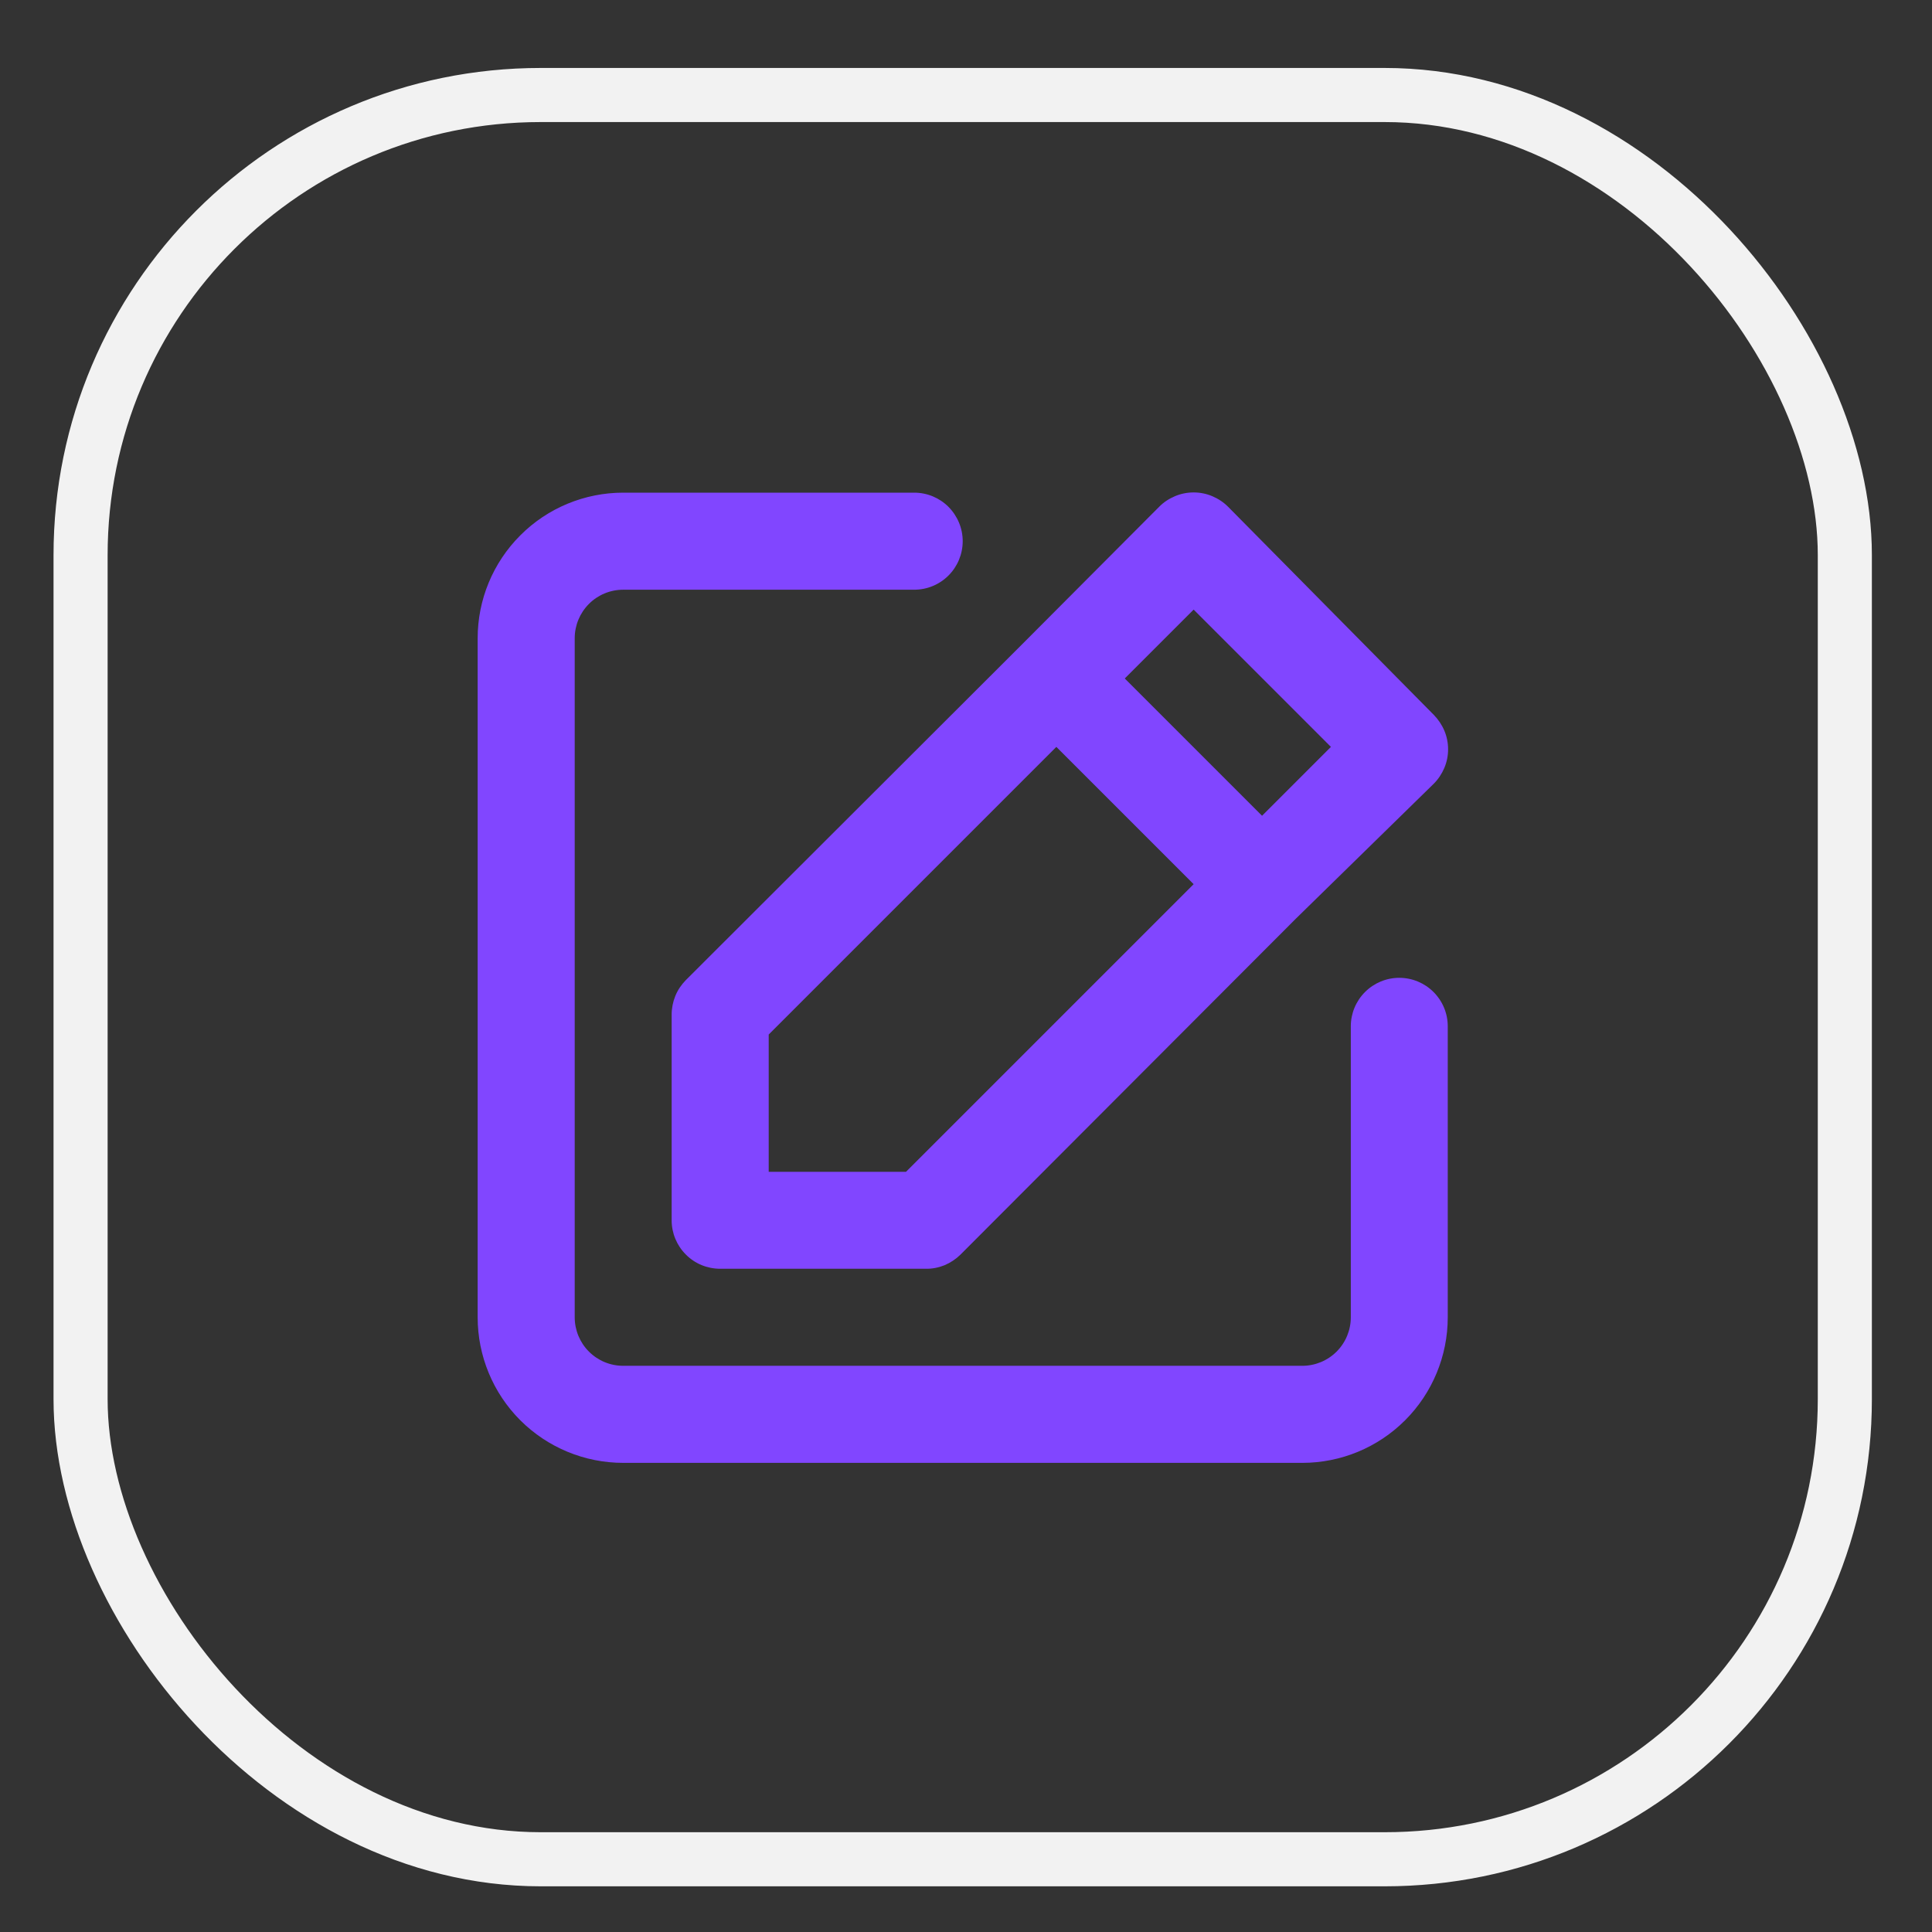 <svg width="17" height="17" viewBox="0 0 17 17" fill="none" xmlns="http://www.w3.org/2000/svg">
<rect x="0" y="0" width="17" height="17" fill="#333333" stroke="none"/>
<rect x="0.709" y="0.836" width="15.524" height="15.524" rx="4.049" stroke="#F2F2F2" stroke-width="0.476"/>
<path d="M12.312 8.604C12.199 8.604 12.091 8.649 12.011 8.729C11.931 8.809 11.886 8.917 11.886 9.03V11.591C11.886 11.704 11.841 11.813 11.761 11.893C11.681 11.973 11.572 12.018 11.459 12.018H5.484C5.37 12.018 5.262 11.973 5.182 11.893C5.102 11.813 5.057 11.704 5.057 11.591V5.616C5.057 5.503 5.102 5.394 5.182 5.314C5.262 5.234 5.37 5.189 5.484 5.189H8.044C8.158 5.189 8.266 5.144 8.346 5.064C8.426 4.984 8.471 4.875 8.471 4.762C8.471 4.649 8.426 4.541 8.346 4.46C8.266 4.38 8.158 4.335 8.044 4.335H5.484C5.144 4.335 4.818 4.47 4.578 4.711C4.338 4.951 4.203 5.276 4.203 5.616V11.591C4.203 11.931 4.338 12.257 4.578 12.497C4.818 12.737 5.144 12.872 5.484 12.872H11.459C11.799 12.872 12.124 12.737 12.364 12.497C12.604 12.257 12.739 11.931 12.739 11.591V9.03C12.739 8.917 12.694 8.809 12.614 8.729C12.534 8.649 12.426 8.604 12.312 8.604ZM5.91 8.928V10.738C5.91 10.851 5.955 10.959 6.035 11.039C6.115 11.12 6.224 11.164 6.337 11.164H8.147C8.203 11.165 8.259 11.154 8.311 11.133C8.363 11.111 8.41 11.08 8.45 11.041L11.403 8.083L12.616 6.896C12.655 6.857 12.687 6.809 12.709 6.757C12.731 6.705 12.742 6.65 12.742 6.593C12.742 6.537 12.731 6.481 12.709 6.429C12.687 6.377 12.655 6.33 12.616 6.29L10.806 4.459C10.766 4.419 10.719 4.388 10.667 4.366C10.615 4.344 10.559 4.333 10.503 4.333C10.447 4.333 10.391 4.344 10.339 4.366C10.287 4.388 10.239 4.419 10.2 4.459L8.996 5.667L6.034 8.625C5.995 8.665 5.963 8.712 5.942 8.764C5.921 8.816 5.91 8.872 5.91 8.928ZM10.503 5.364L11.711 6.572L11.105 7.178L9.897 5.97L10.503 5.364ZM6.764 9.103L9.295 6.572L10.503 7.78L7.972 10.311H6.764V9.103Z" fill="#8146FF"/>
</svg>
